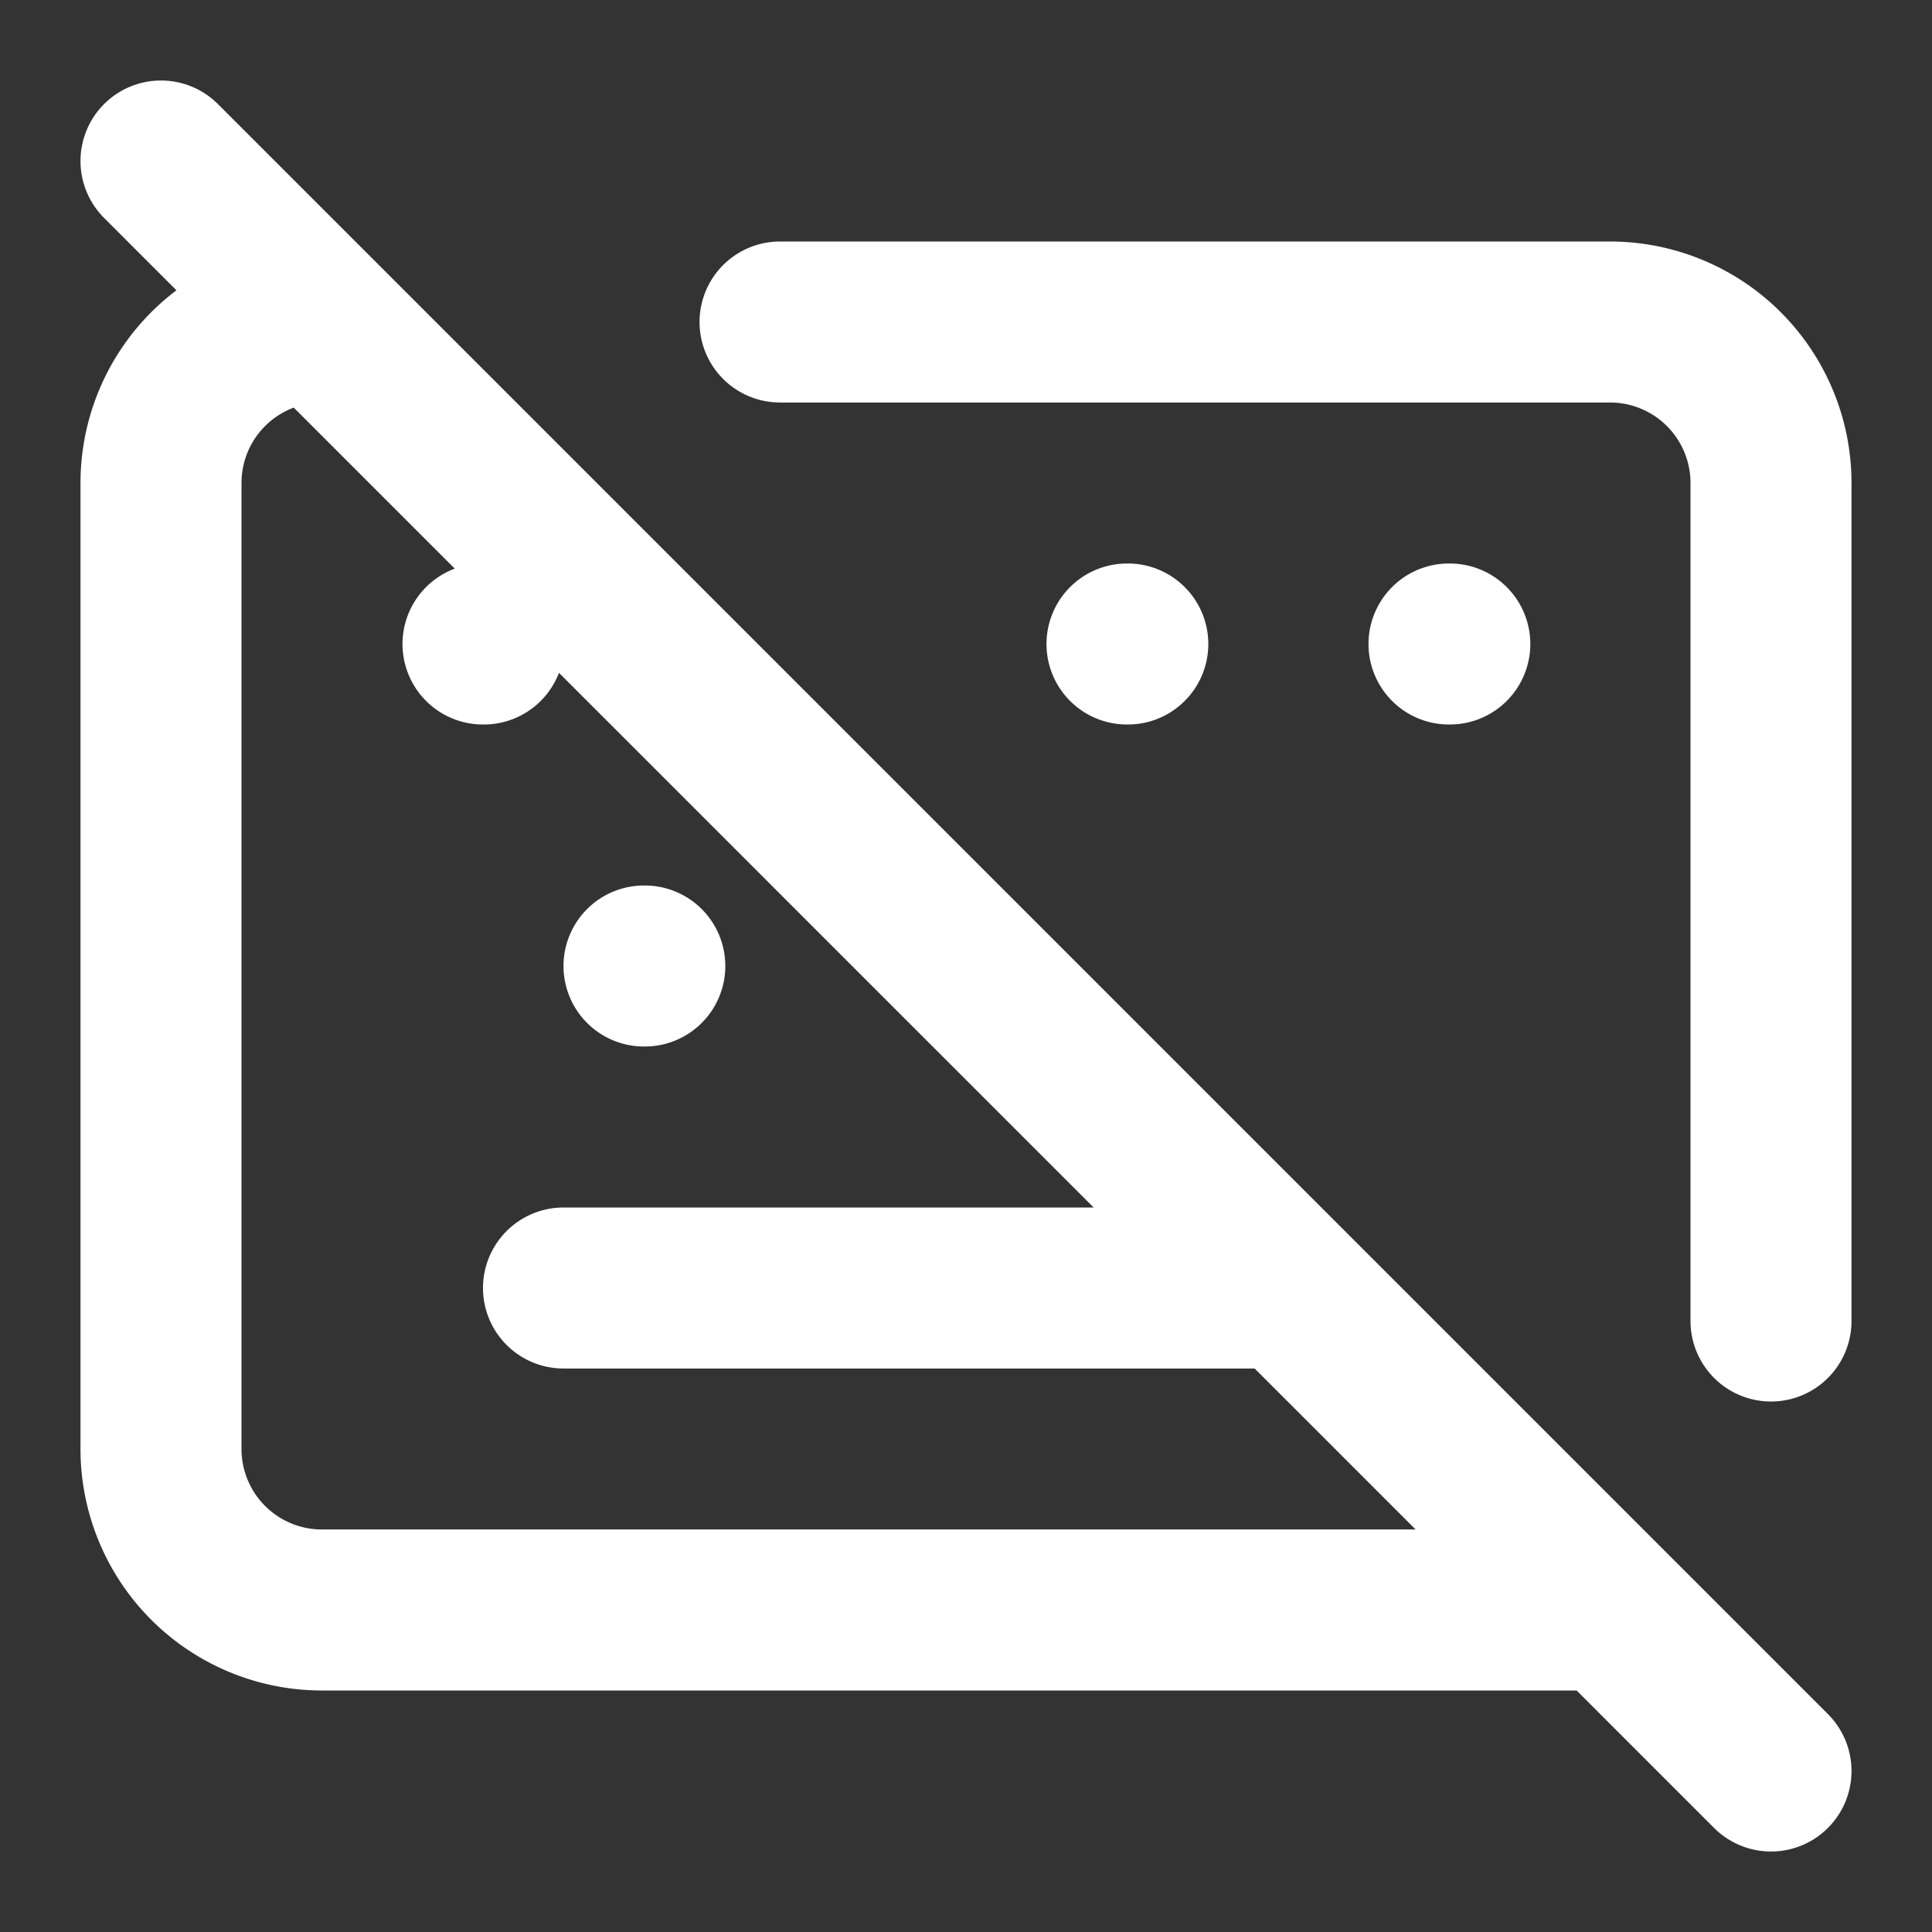 <svg xmlns="http://www.w3.org/2000/svg" width="24" height="24" fill="none" stroke="white" stroke-linecap="round" stroke-linejoin="round" stroke-width="2">
    <rect width="100%" height="100%" fill="#333333" stroke="none"/>
    <path d="M20 4a2 2 0 0 1 2 2m0 0v10.41M7 16h9M9.69 4H20m-6 4h.01M18 8h.01M2 2l20 20m-2-2H4a2 2 0 0 1-2-2V6a2 2 0 0 1 2-2m2 4h.01M8 12h.01"/>
</svg>
